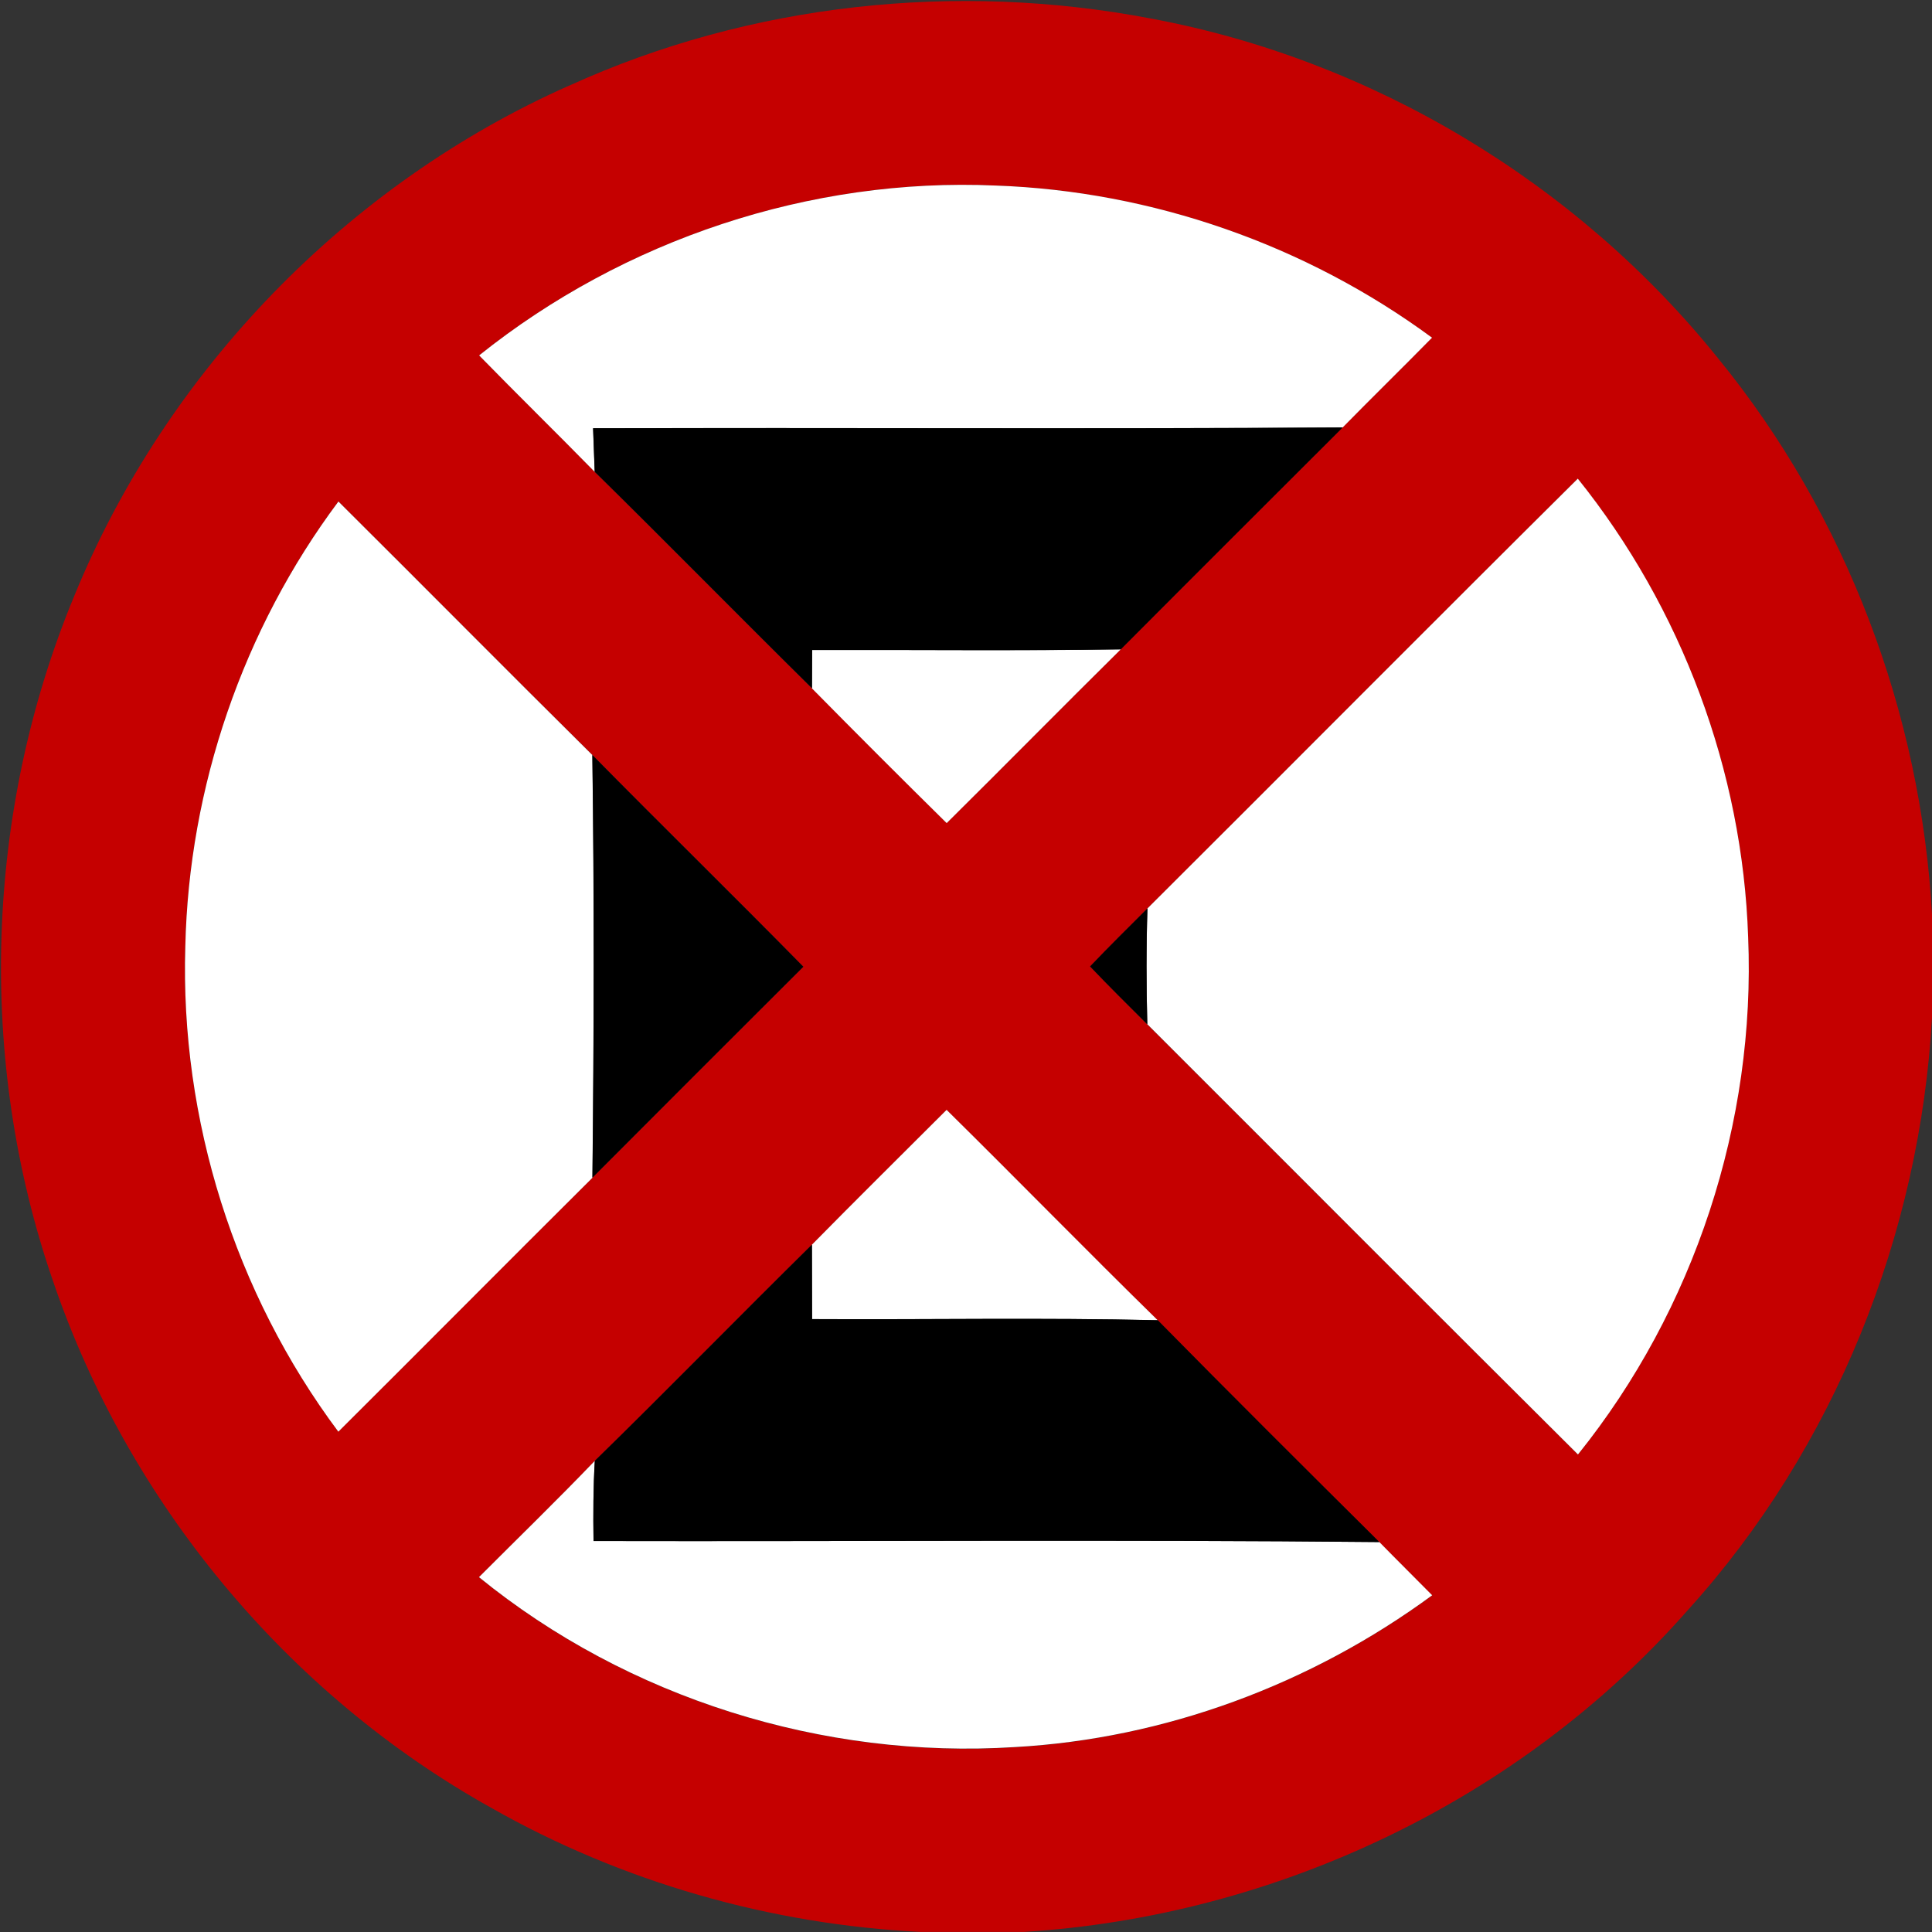 <?xml version="1.0" encoding="utf-8"?>
<!-- Generated by IcoMoon.io -->
<!DOCTYPE svg PUBLIC "-//W3C//DTD SVG 1.1//EN" "http://www.w3.org/Graphics/SVG/1.1/DTD/svg11.dtd">
<svg version="1.1" xmlns="http://www.w3.org/2000/svg" xmlns:xlink="http://www.w3.org/1999/xlink" width="24" height="24" viewBox="0 0 24 24">
<rect x="0" y="0" width="24" height="24" fill="#333333" stroke="none"/>
<path fill="#c50000" d="M7.073 1.063c2.243-1.022 4.807-1.295 7.223-0.833 2.752 0.51 5.298 2.044 7.049 4.224 1.591 1.948 2.519 4.41 2.656 6.918v1.255c-0.149 2.706-1.211 5.362-3.034 7.374-2.075 2.362-5.12 3.805-8.251 3.998h-1.278c-1.867-0.092-3.713-0.619-5.34-1.544-2.536-1.415-4.508-3.798-5.441-6.546-0.946-2.743-0.845-5.828 0.266-8.507 1.142-2.792 3.391-5.116 6.15-6.34M5.952 4.415c0.474 0.486 0.96 0.961 1.435 1.446 0.905 0.89 1.795 1.798 2.699 2.689 0.554 0.562 1.112 1.12 1.674 1.674 0.724-0.715 1.439-1.441 2.162-2.158 0.917-0.92 1.837-1.838 2.756-2.756 0.368-0.374 0.743-0.74 1.11-1.115-1.565-1.153-3.479-1.822-5.422-1.89-2.3-0.102-4.619 0.672-6.415 2.11M14.254 11.285c-0.239 0.239-0.48 0.476-0.713 0.721 0.233 0.244 0.472 0.48 0.71 0.718 1.783 1.781 3.562 3.568 5.35 5.345 1.446-1.798 2.21-4.124 2.114-6.428-0.068-2.062-0.826-4.087-2.116-5.694-1.788 1.774-3.562 3.562-5.346 5.339M2.302 11.758c-0.065 2.147 0.614 4.306 1.901 6.026 1.055-1.050 2.102-2.106 3.157-3.155 0.872-0.875 1.745-1.747 2.62-2.62-0.868-0.883-1.752-1.748-2.621-2.63-1.056-1.046-2.101-2.102-3.155-3.15-1.186 1.588-1.858 3.548-1.902 5.528M10.086 15.462c-0.904 0.89-1.789 1.799-2.698 2.686-0.47 0.491-0.959 0.964-1.439 1.445 1.848 1.505 4.277 2.263 6.653 2.112 1.867-0.103 3.684-0.78 5.189-1.886-0.218-0.221-0.439-0.439-0.656-0.661-0.922-0.916-1.842-1.831-2.753-2.756-0.882-0.864-1.745-1.747-2.623-2.614-0.558 0.558-1.118 1.112-1.673 1.675z"></path>
<path fill="#fff" d="M5.952 4.415c1.796-1.438 4.115-2.212 6.415-2.11 1.943 0.068 3.857 0.737 5.422 1.89-0.367 0.374-0.742 0.74-1.11 1.115-3.103 0.020-6.208 0.001-9.312 0.010 0.006 0.18 0.013 0.36 0.020 0.541-0.475-0.485-0.961-0.96-1.435-1.446z"></path>
<path fill="#fff" d="M14.254 11.285c1.784-1.777 3.558-3.565 5.346-5.339 1.29 1.607 2.047 3.632 2.116 5.694 0.096 2.304-0.668 4.631-2.114 6.428-1.788-1.777-3.566-3.564-5.35-5.345-0.012-0.48-0.013-0.96 0.002-1.439z"></path>
<path fill="#fff" d="M2.302 11.758c0.044-1.98 0.716-3.941 1.902-5.528 1.054 1.048 2.099 2.104 3.155 3.15 0.024 1.75 0.020 3.5 0.001 5.25-1.055 1.049-2.102 2.105-3.157 3.155-1.286-1.721-1.966-3.88-1.901-6.026z"></path>
<path fill="#fff" d="M10.088 8.075c1.278-0.004 2.556 0.011 3.834-0.008-0.724 0.716-1.439 1.442-2.162 2.158-0.562-0.554-1.12-1.112-1.674-1.674 0.001-0.158 0.001-0.317 0.002-0.475z"></path>
<path fill="#fff" d="M10.086 15.462c0.554-0.563 1.115-1.117 1.673-1.675 0.878 0.866 1.741 1.75 2.623 2.614-1.432-0.034-2.863-0.006-4.294-0.014-0.001-0.308-0.001-0.617-0.002-0.924z"></path>
<path fill="#fff" d="M5.95 19.592c0.48-0.481 0.968-0.954 1.439-1.445-0.019 0.331-0.020 0.664-0.016 0.996 3.254 0.007 6.509-0.019 9.762 0.013 0.217 0.222 0.438 0.44 0.656 0.661-1.505 1.106-3.322 1.783-5.189 1.886-2.376 0.151-4.805-0.607-6.653-2.112z"></path>
<path fill="#000" d="M7.367 5.32c3.104-0.008 6.209 0.011 9.312-0.010-0.919 0.918-1.84 1.836-2.756 2.756-1.278 0.019-2.556 0.005-3.834 0.008-0.001 0.158-0.001 0.317-0.002 0.475-0.904-0.892-1.794-1.799-2.699-2.689-0.007-0.181-0.014-0.361-0.020-0.541z"></path>
<path fill="#000" d="M7.358 9.379c0.869 0.882 1.753 1.747 2.621 2.63-0.875 0.872-1.747 1.745-2.62 2.62 0.019-1.75 0.023-3.5-0.001-5.25z"></path>
<path fill="#000" d="M13.541 12.006c0.233-0.245 0.474-0.482 0.713-0.721-0.016 0.479-0.014 0.959-0.002 1.439-0.239-0.238-0.478-0.474-0.71-0.718z"></path>
<path fill="#000" d="M7.388 18.148c0.908-0.887 1.794-1.795 2.698-2.686 0.001 0.307 0.001 0.616 0.002 0.924 1.43 0.008 2.862-0.019 4.294 0.014 0.911 0.925 1.831 1.841 2.753 2.756-3.253-0.032-6.508-0.006-9.762-0.013-0.005-0.332-0.004-0.665 0.016-0.996z"></path>
</svg>
